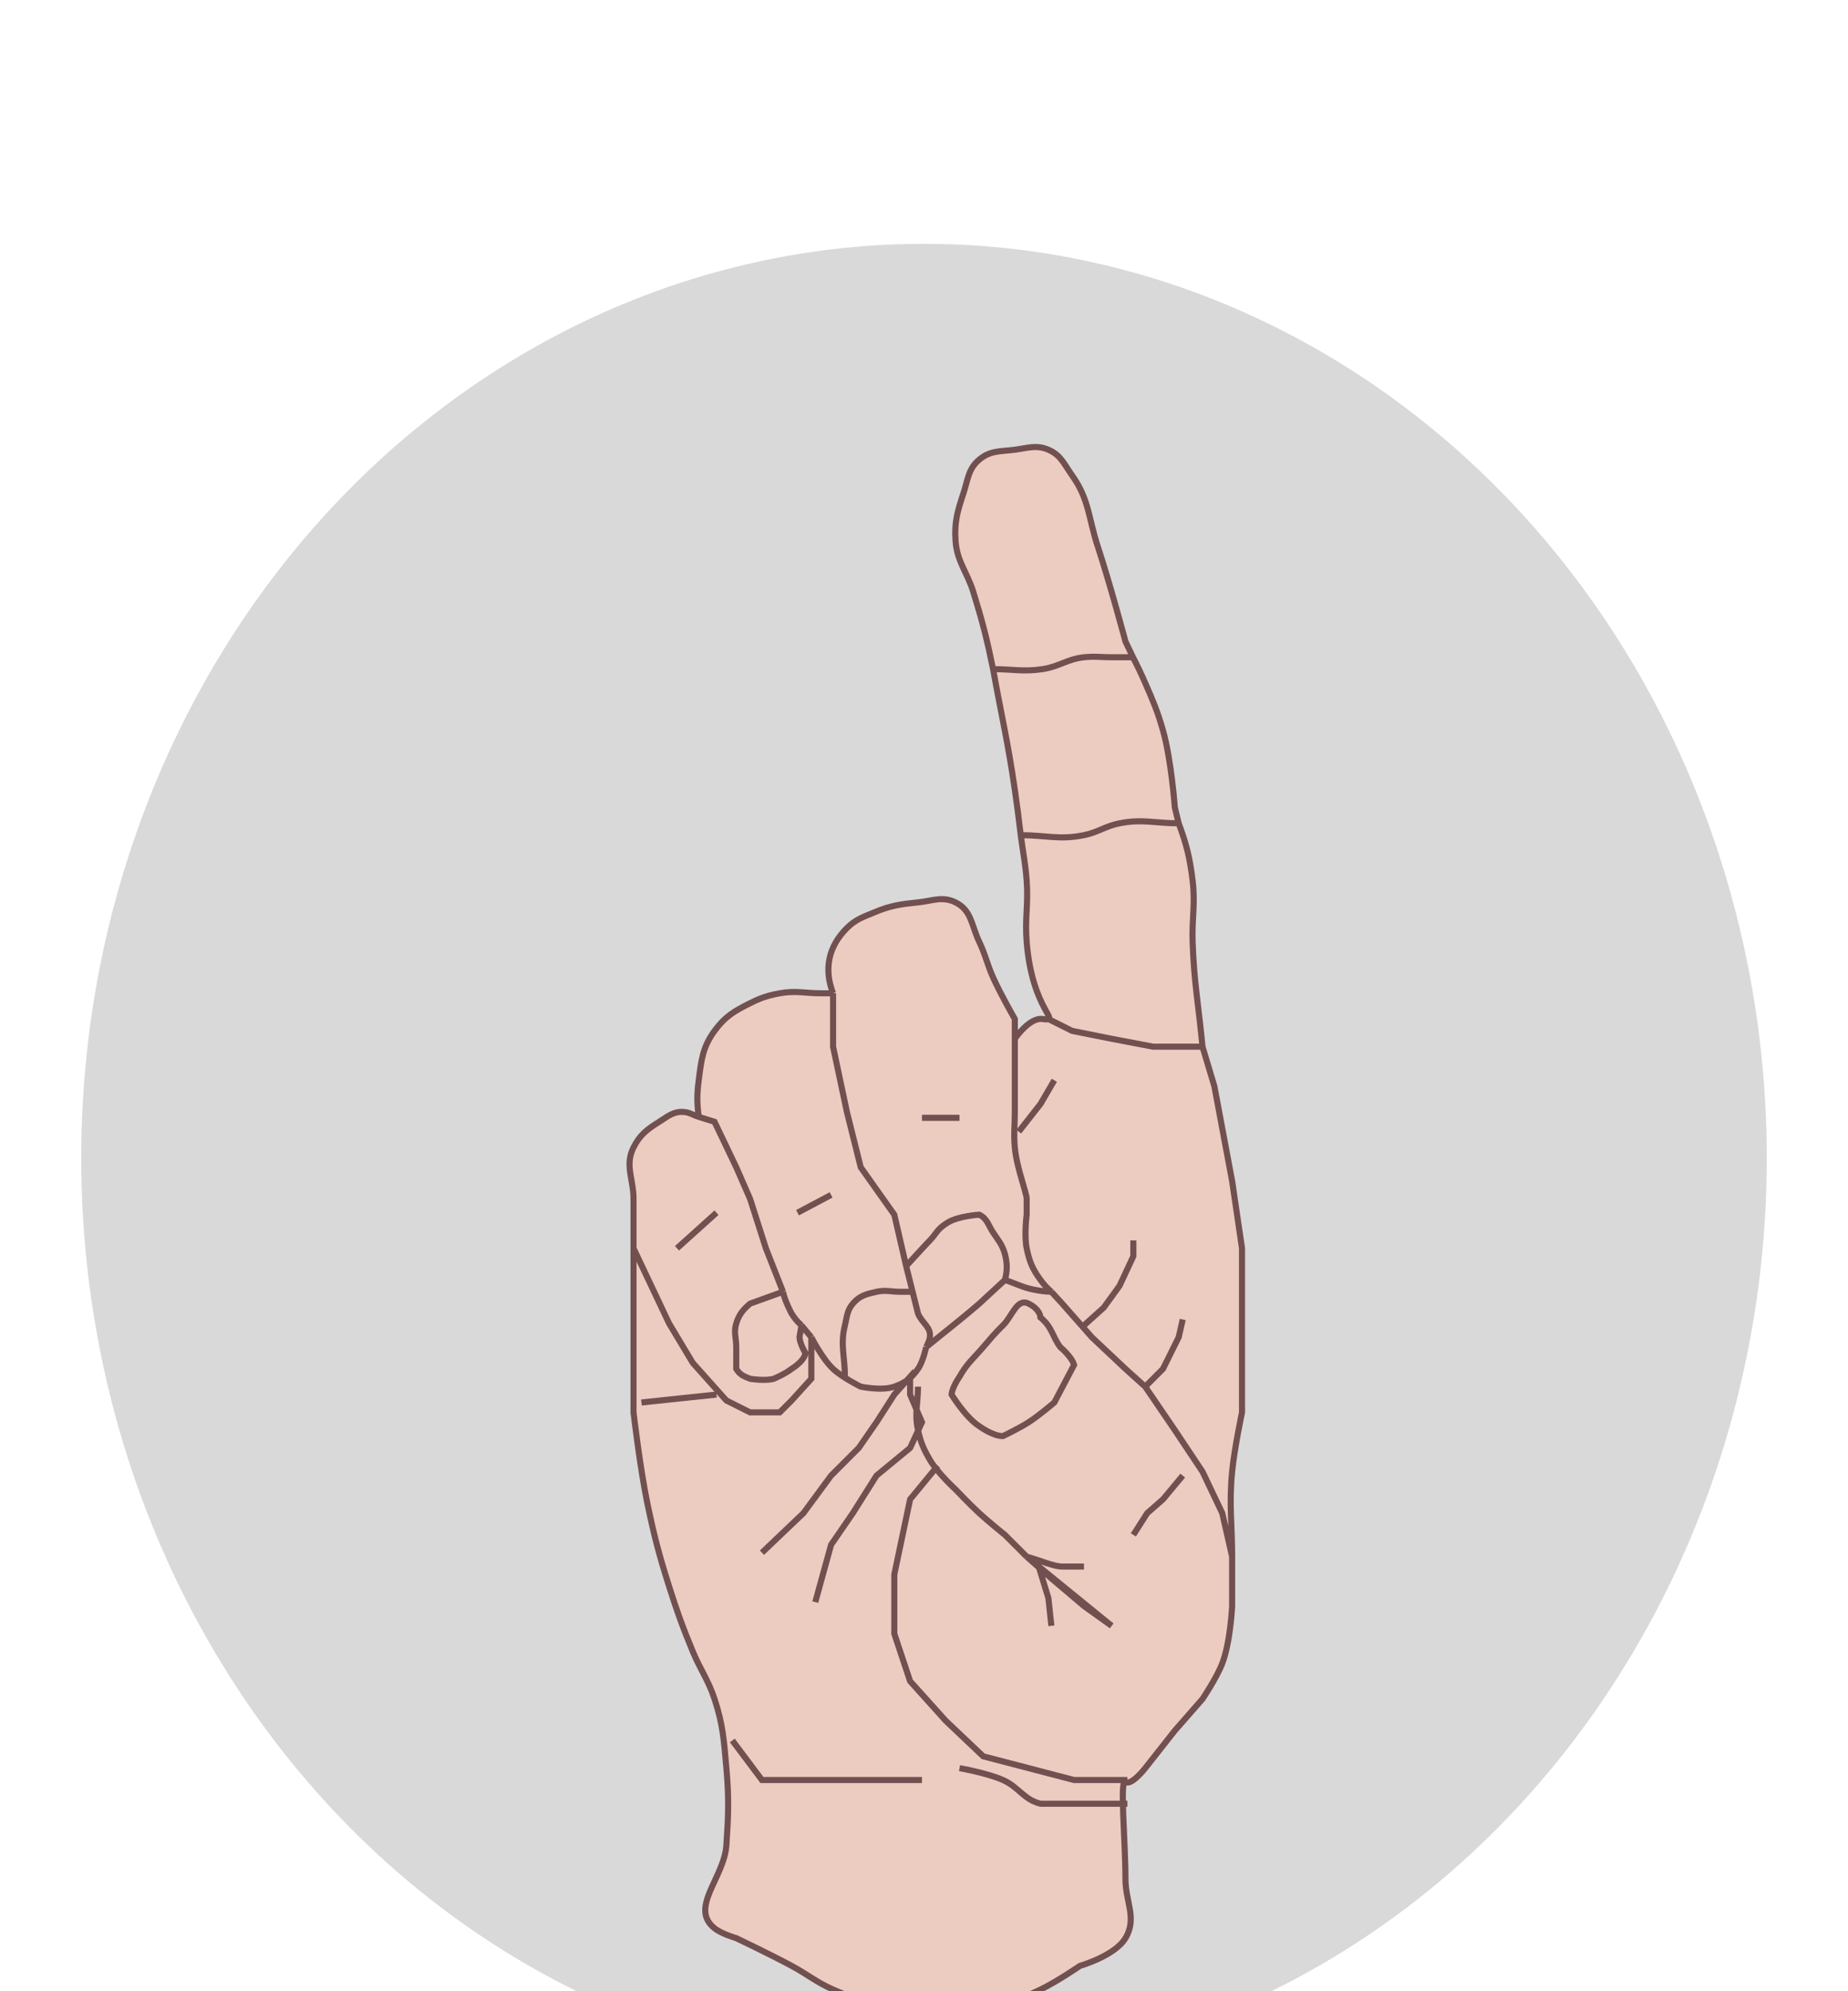 <svg width="91" height="98" viewBox="0 0 91 98" fill="none" xmlns="http://www.w3.org/2000/svg">
<g filter="url(#filter0_dd_140_41)">
<g filter="url(#filter1_d_140_41)">
<ellipse cx="45.5" cy="45" rx="41.5" ry="45" fill="#D9D9D9"/>
</g>
<g filter="url(#filter2_dd_140_41)">
<path d="M35.185 78.901C33.926 77.895 35.659 76.424 35.769 74.816C35.869 73.337 35.9 72.497 35.769 71.022C35.649 69.678 35.608 68.898 35.185 67.617C34.87 66.664 34.501 66.208 34.115 65.282C33.602 64.05 33.351 63.343 32.947 62.072C32.448 60.499 32.214 59.6 31.877 57.986C31.517 56.255 31.196 53.511 31.196 53.511V48.646V45.436V43.004C31.196 42.016 30.755 41.358 31.196 40.475C31.509 39.85 31.868 39.579 32.461 39.21C32.88 38.949 33.135 38.708 33.628 38.724C33.947 38.734 34.103 38.872 34.407 38.967C34.317 38.27 34.317 37.864 34.407 37.167C34.534 36.178 34.596 35.54 35.185 34.735C35.696 34.036 36.16 33.758 36.936 33.373C37.474 33.106 37.805 32.996 38.395 32.886C39.18 32.741 39.64 32.886 40.438 32.886H41.022C40.559 31.691 40.795 30.581 41.703 29.676C42.137 29.244 42.5 29.134 43.065 28.898C43.856 28.567 44.352 28.499 45.205 28.412C45.923 28.338 46.406 28.093 47.053 28.412C47.849 28.803 47.837 29.558 48.221 30.357C48.538 31.019 48.602 31.439 48.902 32.108C49.27 32.93 49.972 34.151 49.972 34.151V35.124C49.972 35.124 50.686 34.064 51.334 34.151C51.494 34.173 51.59 34.178 51.635 34.156C51.871 34.044 50.788 33.228 50.556 30.357C50.461 29.183 50.643 28.516 50.556 27.341C50.49 26.463 50.378 25.978 50.264 25.104C50.161 24.229 50.097 23.739 49.972 22.866C49.636 20.535 49.32 19.25 48.902 16.932C48.595 15.434 48.381 14.599 47.929 13.138C47.62 12.139 47.125 11.652 47.053 10.609C46.99 9.686 47.152 9.151 47.443 8.274C47.667 7.596 47.675 7.08 48.221 6.62C48.764 6.163 49.268 6.225 49.972 6.134C50.612 6.051 51.032 5.88 51.626 6.134C52.244 6.398 52.403 6.851 52.793 7.398C53.638 8.582 53.601 9.52 54.058 10.9C54.654 12.704 55.42 15.57 55.42 15.57L55.791 16.348C56.041 16.835 56.173 17.112 56.393 17.613C56.784 18.505 57.001 19.011 57.268 19.948C57.679 21.39 57.852 23.742 57.852 23.742L58.041 24.52C58.436 25.583 58.59 26.216 58.727 27.341C58.87 28.51 58.687 29.18 58.727 30.357C58.797 32.378 59.024 33.5 59.214 35.513L59.798 37.459L60.673 42.128L61.16 45.436V48.646V51.37V53.511C61.16 53.511 60.785 55.279 60.673 56.429C60.515 58.055 60.673 58.979 60.673 60.612V63.044C60.673 63.044 60.59 64.823 60.187 65.865C59.905 66.595 59.214 67.617 59.214 67.617L57.852 69.173L56.393 71.022C56.393 71.022 55.712 71.897 55.42 71.703C55.128 71.508 55.42 74.608 55.42 76.469C55.42 77.609 56.008 78.412 55.42 79.388C54.892 80.264 53.182 80.75 53.182 80.75C53.182 80.75 52.036 81.536 51.237 81.917C50.12 82.45 49.444 82.703 48.221 82.89C47.071 83.066 46.394 83.002 45.248 82.894L45.205 82.89C43.535 82.732 42.556 82.596 41.022 81.917C40.182 81.546 39.788 81.186 38.979 80.75C37.932 80.185 36.255 79.388 36.255 79.388C36.255 79.388 35.544 79.188 35.185 78.901Z" fill="#ECCCC0"/>
<path d="M31.196 45.436C31.196 46.69 31.196 47.393 31.196 48.646C31.196 50.546 31.196 53.511 31.196 53.511C31.196 53.511 31.517 56.255 31.877 57.986C32.214 59.6 32.448 60.499 32.947 62.072C33.351 63.343 33.602 64.05 34.115 65.282C34.501 66.208 34.87 66.664 35.185 67.617C35.608 68.898 35.649 69.678 35.769 71.022C35.9 72.497 35.869 73.337 35.769 74.816C35.659 76.424 33.926 77.895 35.185 78.901C35.544 79.188 36.255 79.388 36.255 79.388C36.255 79.388 37.932 80.185 38.979 80.75C39.788 81.186 40.182 81.546 41.022 81.917C42.556 82.596 43.535 82.732 45.205 82.89C46.378 83.001 47.057 83.069 48.221 82.89C49.444 82.703 50.12 82.45 51.237 81.917C52.036 81.536 53.182 80.75 53.182 80.75C53.182 80.75 54.892 80.264 55.42 79.388C56.008 78.412 55.42 77.609 55.42 76.469C55.42 74.608 55.128 71.508 55.42 71.703C55.712 71.897 56.393 71.022 56.393 71.022L57.852 69.173L59.214 67.617C59.214 67.617 59.905 66.595 60.187 65.865C60.59 64.823 60.673 63.044 60.673 63.044C60.673 63.044 60.673 61.562 60.673 60.612M31.196 45.436C31.196 44.486 31.196 43.954 31.196 43.004C31.196 42.016 30.755 41.358 31.196 40.475C31.509 39.85 31.868 39.579 32.461 39.21C32.88 38.949 33.135 38.708 33.628 38.724C33.947 38.734 34.103 38.872 34.407 38.967M31.196 45.436C31.88 46.88 32.947 49.133 32.947 49.133L34.115 51.078L35.769 52.927L36.936 53.511H38.395L38.979 52.927L39.952 51.857V49.814M39.952 49.814C39.952 49.814 40.484 50.865 41.022 51.37C41.483 51.803 42.384 52.246 42.384 52.246C42.384 52.246 43.429 52.463 44.038 52.246C44.575 52.054 44.88 51.838 45.205 51.37C45.46 51.004 45.606 50.3 45.606 50.3M39.952 49.814C39.952 49.814 39.655 49.458 39.465 49.23M44.621 46.312C44.849 47.223 45.205 48.646 45.205 48.646C45.397 49.118 45.856 49.309 45.789 49.814C45.762 50.015 45.606 50.3 45.606 50.3M44.621 46.312C44.394 45.324 44.038 43.782 44.038 43.782L42.384 41.447L41.703 38.724L41.022 35.513C41.022 35.513 41.022 33.912 41.022 32.886M44.621 46.312C44.621 46.312 45.453 45.395 45.789 45.047C46.125 44.699 46.13 44.499 46.664 44.171C47.198 43.843 48.221 43.782 48.221 43.782C48.611 43.971 48.663 44.296 48.902 44.658C49.141 45.019 49.366 45.267 49.486 45.728C49.605 46.189 49.605 46.532 49.486 46.993M41.022 32.886C40.559 31.691 40.795 30.581 41.703 29.676C42.137 29.244 42.5 29.134 43.065 28.898C43.856 28.567 44.352 28.499 45.205 28.412C45.923 28.338 46.406 28.093 47.053 28.412C47.849 28.803 47.837 29.558 48.221 30.357C48.538 31.019 48.602 31.439 48.902 32.108C49.27 32.93 49.972 34.151 49.972 34.151V35.124M41.022 32.886C41.022 32.886 40.666 32.886 40.438 32.886C39.64 32.886 39.18 32.741 38.395 32.886C37.805 32.996 37.474 33.106 36.936 33.373C36.16 33.758 35.696 34.036 35.185 34.735C34.596 35.54 34.534 36.178 34.407 37.167C34.317 37.864 34.317 38.27 34.407 38.967M34.407 38.967C34.711 39.062 35.185 39.21 35.185 39.21L36.255 41.447L36.936 43.004L37.714 45.436C37.714 45.436 38.228 46.74 38.557 47.576M56.393 52.246L55.42 51.37L53.766 49.814L52.307 48.16C52.307 48.16 51.981 47.804 51.772 47.576M56.393 52.246L57.852 54.386L59.214 56.429L60.187 58.472C60.187 58.472 60.483 59.776 60.673 60.612M56.393 52.246L57.268 51.37L58.041 49.814L58.141 49.376L58.241 48.938M60.673 60.612C60.673 58.979 60.515 58.055 60.673 56.429C60.785 55.279 61.16 53.511 61.16 53.511V51.37V48.646V45.436L60.673 42.128L59.798 37.459C59.798 37.459 59.442 36.273 59.214 35.513M59.214 35.513C59.024 33.5 58.797 32.378 58.727 30.357C58.687 29.18 58.87 28.51 58.727 27.341C58.59 26.216 58.436 25.583 58.041 24.52M59.214 35.513C58.264 35.513 56.782 35.513 56.782 35.513L54.739 35.124L52.793 34.735L51.626 34.151M48.902 16.932C48.595 15.434 48.381 14.599 47.929 13.138C47.62 12.139 47.125 11.652 47.053 10.609C46.99 9.686 47.152 9.151 47.443 8.274C47.667 7.596 47.675 7.08 48.221 6.62C48.764 6.163 49.268 6.225 49.972 6.134C50.612 6.051 51.032 5.88 51.626 6.134C52.244 6.398 52.403 6.851 52.793 7.398C53.638 8.582 53.601 9.52 54.058 10.9C54.654 12.704 55.42 15.57 55.42 15.57L55.791 16.348M48.902 16.932C49.32 19.25 49.636 20.535 49.972 22.866C50.097 23.739 50.161 24.229 50.264 25.104M48.902 16.932C49.852 16.932 50.395 17.073 51.334 16.932C52.155 16.809 52.552 16.438 53.377 16.348C53.906 16.291 54.207 16.348 54.739 16.348C55.15 16.348 55.38 16.348 55.791 16.348M49.972 35.124V36.097C49.972 36.097 49.972 37.698 49.972 38.724C49.972 39.407 49.91 39.794 49.972 40.475C50.064 41.484 50.556 42.7 50.556 43.004C50.556 43.308 50.556 43.478 50.556 43.782C50.556 43.782 50.425 44.803 50.556 45.436C50.69 46.086 50.842 46.459 51.237 46.993C51.421 47.241 51.54 47.371 51.772 47.576M49.972 35.124C49.972 35.124 50.686 34.064 51.334 34.151C52.322 34.284 50.833 33.785 50.556 30.357C50.461 29.183 50.643 28.516 50.556 27.341C50.49 26.463 50.378 25.978 50.264 25.104M50.264 25.104C51.48 25.104 52.186 25.348 53.377 25.104C54.083 24.959 54.421 24.661 55.128 24.52C56.244 24.297 56.904 24.52 58.041 24.52M58.041 24.52L57.852 23.742C57.852 23.742 57.679 21.39 57.268 19.948C57.001 19.011 56.784 18.505 56.393 17.613C56.173 17.112 56.041 16.835 55.791 16.348M49.486 46.993C50.055 47.183 50.355 47.366 50.945 47.479C51.264 47.54 51.447 47.562 51.772 47.576M49.486 46.993C48.992 47.449 48.221 48.16 48.221 48.16C47.774 48.551 47.053 49.133 47.053 49.133L45.606 50.3M45.205 52.246C45.205 53.082 45.023 53.57 45.205 54.386C45.339 54.985 45.478 55.316 45.789 55.845C46.17 56.496 47.053 57.305 47.053 57.305C47.053 57.305 47.746 58.035 48.221 58.472C48.697 58.91 49.486 59.542 49.486 59.542C49.486 59.542 50.138 60.194 50.556 60.612M50.556 60.612C52.189 61.942 54.739 64.017 54.739 64.017L53.377 63.044L51.772 61.682L51.164 61.147M50.556 60.612C51.239 60.802 51.889 61.099 52.307 61.099C52.725 61.099 52.959 61.099 53.377 61.099M50.556 60.612C50.793 60.821 51.164 61.147 51.164 61.147M51.772 64.017L51.626 62.655L51.164 61.147M38.557 47.576C38.639 48.018 38.979 48.646 38.979 48.646C39.139 48.897 39.248 49.028 39.465 49.23M38.557 47.576L36.936 48.16C36.585 48.463 36.393 48.69 36.255 49.133C36.119 49.568 36.255 49.844 36.255 50.3V51.37C36.423 51.651 36.63 51.741 36.936 51.857C36.936 51.857 37.664 51.98 38.103 51.857C38.103 51.857 38.674 51.615 38.979 51.37C38.979 51.37 39.614 50.993 39.66 50.592C39.66 50.592 39.385 50.138 39.368 49.814C39.368 49.814 39.427 49.458 39.465 49.23" stroke="#725050" stroke-width="0.3"/>
<path d="M53.377 49.23L54.35 48.355L55.128 47.284L55.809 45.825V45.047" stroke="#725050" stroke-width="0.3"/>
<path d="M50.166 39.696L51.236 38.334L51.917 37.167M45.4 39.015H47.248M39.271 43.685L40.925 42.809M33.336 45.436L35.282 43.685M40.146 62.849L40.925 60.028L41.995 58.472L43.162 56.623L44.816 55.261L45.4 53.997L44.816 52.635V51.759L44.038 52.635L43.162 53.997L42.286 55.261L40.925 56.623L39.562 58.472L37.52 60.417M46.178 56.137L44.816 57.791L44.038 61.487V64.406L44.816 66.741L46.567 68.686L48.415 70.438C48.415 70.438 49.779 70.793 50.653 71.021C51.527 71.249 52.89 71.605 52.89 71.605H55.517M58.241 56.623L57.268 57.791L56.49 58.472L55.809 59.542M41.605 51.759C41.605 50.771 41.37 50.189 41.605 49.23C41.712 48.798 41.708 48.5 41.995 48.16C42.323 47.77 42.664 47.687 43.162 47.576C43.607 47.477 43.873 47.576 44.329 47.576C44.519 47.576 44.626 47.576 44.816 47.576M31.585 53.024L35.282 52.635M36.06 69.659L37.52 71.605H40.146H41.995H45.4M55.517 72.772C54.491 72.772 53.916 72.772 52.89 72.772C52.244 72.772 51.236 72.772 51.236 72.772C50.407 72.568 50.169 71.95 49.388 71.605C48.596 71.255 47.248 71.021 47.248 71.021M49.388 49.23C48.983 49.624 48.783 49.872 48.415 50.3C47.939 50.853 47.601 51.12 47.248 51.759C47.248 51.759 46.889 52.262 46.859 52.635C46.859 52.635 47.539 53.757 48.221 54.191C48.221 54.191 48.894 54.687 49.388 54.678C49.388 54.678 50.181 54.3 50.653 53.997C51.177 53.66 51.917 53.024 51.917 53.024L52.89 51.175C52.769 50.76 52.209 50.3 52.209 50.3C51.804 49.748 51.82 49.327 51.236 48.841C51.236 48.841 51.236 48.452 50.653 48.16C50.069 47.868 49.852 48.779 49.388 49.23Z" stroke="#725050" stroke-width="0.3"/>
</g>
</g>
<defs>
<filter id="filter0_dd_140_41" x="0" y="0" width="91" height="98" filterUnits="userSpaceOnUse" color-interpolation-filters="sRGB">
<feFlood flood-opacity="0" result="BackgroundImageFix"/>
<feColorMatrix in="SourceAlpha" type="matrix" values="0 0 0 0 0 0 0 0 0 0 0 0 0 0 0 0 0 0 127 0" result="hardAlpha"/>
<feOffset dy="4"/>
<feGaussianBlur stdDeviation="2"/>
<feComposite in2="hardAlpha" operator="out"/>
<feColorMatrix type="matrix" values="0 0 0 0 0 0 0 0 0 0 0 0 0 0 0 0 0 0 0.25 0"/>
<feBlend mode="normal" in2="BackgroundImageFix" result="effect1_dropShadow_140_41"/>
<feColorMatrix in="SourceAlpha" type="matrix" values="0 0 0 0 0 0 0 0 0 0 0 0 0 0 0 0 0 0 127 0" result="hardAlpha"/>
<feOffset dy="4"/>
<feGaussianBlur stdDeviation="2"/>
<feComposite in2="hardAlpha" operator="out"/>
<feColorMatrix type="matrix" values="0 0 0 0 0 0 0 0 0 0 0 0 0 0 0 0 0 0 0.25 0"/>
<feBlend mode="normal" in2="effect1_dropShadow_140_41" result="effect2_dropShadow_140_41"/>
<feBlend mode="normal" in="SourceGraphic" in2="effect2_dropShadow_140_41" result="shape"/>
</filter>
<filter id="filter1_d_140_41" x="0" y="0" width="91" height="98" filterUnits="userSpaceOnUse" color-interpolation-filters="sRGB">
<feFlood flood-opacity="0" result="BackgroundImageFix"/>
<feColorMatrix in="SourceAlpha" type="matrix" values="0 0 0 0 0 0 0 0 0 0 0 0 0 0 0 0 0 0 127 0" result="hardAlpha"/>
<feOffset dy="4"/>
<feGaussianBlur stdDeviation="2"/>
<feComposite in2="hardAlpha" operator="out"/>
<feColorMatrix type="matrix" values="0 0 0 0 0 0 0 0 0 0 0 0 0 0 0 0 0 0 0.25 0"/>
<feBlend mode="normal" in2="BackgroundImageFix" result="effect1_dropShadow_140_41"/>
<feBlend mode="normal" in="SourceGraphic" in2="effect1_dropShadow_140_41" result="shape"/>
</filter>
<filter id="filter2_dd_140_41" x="26.85" y="5.851" width="38.459" height="85.299" filterUnits="userSpaceOnUse" color-interpolation-filters="sRGB">
<feFlood flood-opacity="0" result="BackgroundImageFix"/>
<feColorMatrix in="SourceAlpha" type="matrix" values="0 0 0 0 0 0 0 0 0 0 0 0 0 0 0 0 0 0 127 0" result="hardAlpha"/>
<feOffset dy="4"/>
<feGaussianBlur stdDeviation="2"/>
<feComposite in2="hardAlpha" operator="out"/>
<feColorMatrix type="matrix" values="0 0 0 0 0 0 0 0 0 0 0 0 0 0 0 0 0 0 0.25 0"/>
<feBlend mode="normal" in2="BackgroundImageFix" result="effect1_dropShadow_140_41"/>
<feColorMatrix in="SourceAlpha" type="matrix" values="0 0 0 0 0 0 0 0 0 0 0 0 0 0 0 0 0 0 127 0" result="hardAlpha"/>
<feOffset dy="4"/>
<feGaussianBlur stdDeviation="2"/>
<feComposite in2="hardAlpha" operator="out"/>
<feColorMatrix type="matrix" values="0 0 0 0 0 0 0 0 0 0 0 0 0 0 0 0 0 0 0.25 0"/>
<feBlend mode="normal" in2="effect1_dropShadow_140_41" result="effect2_dropShadow_140_41"/>
<feBlend mode="normal" in="SourceGraphic" in2="effect2_dropShadow_140_41" result="shape"/>
</filter>
</defs>
</svg>
